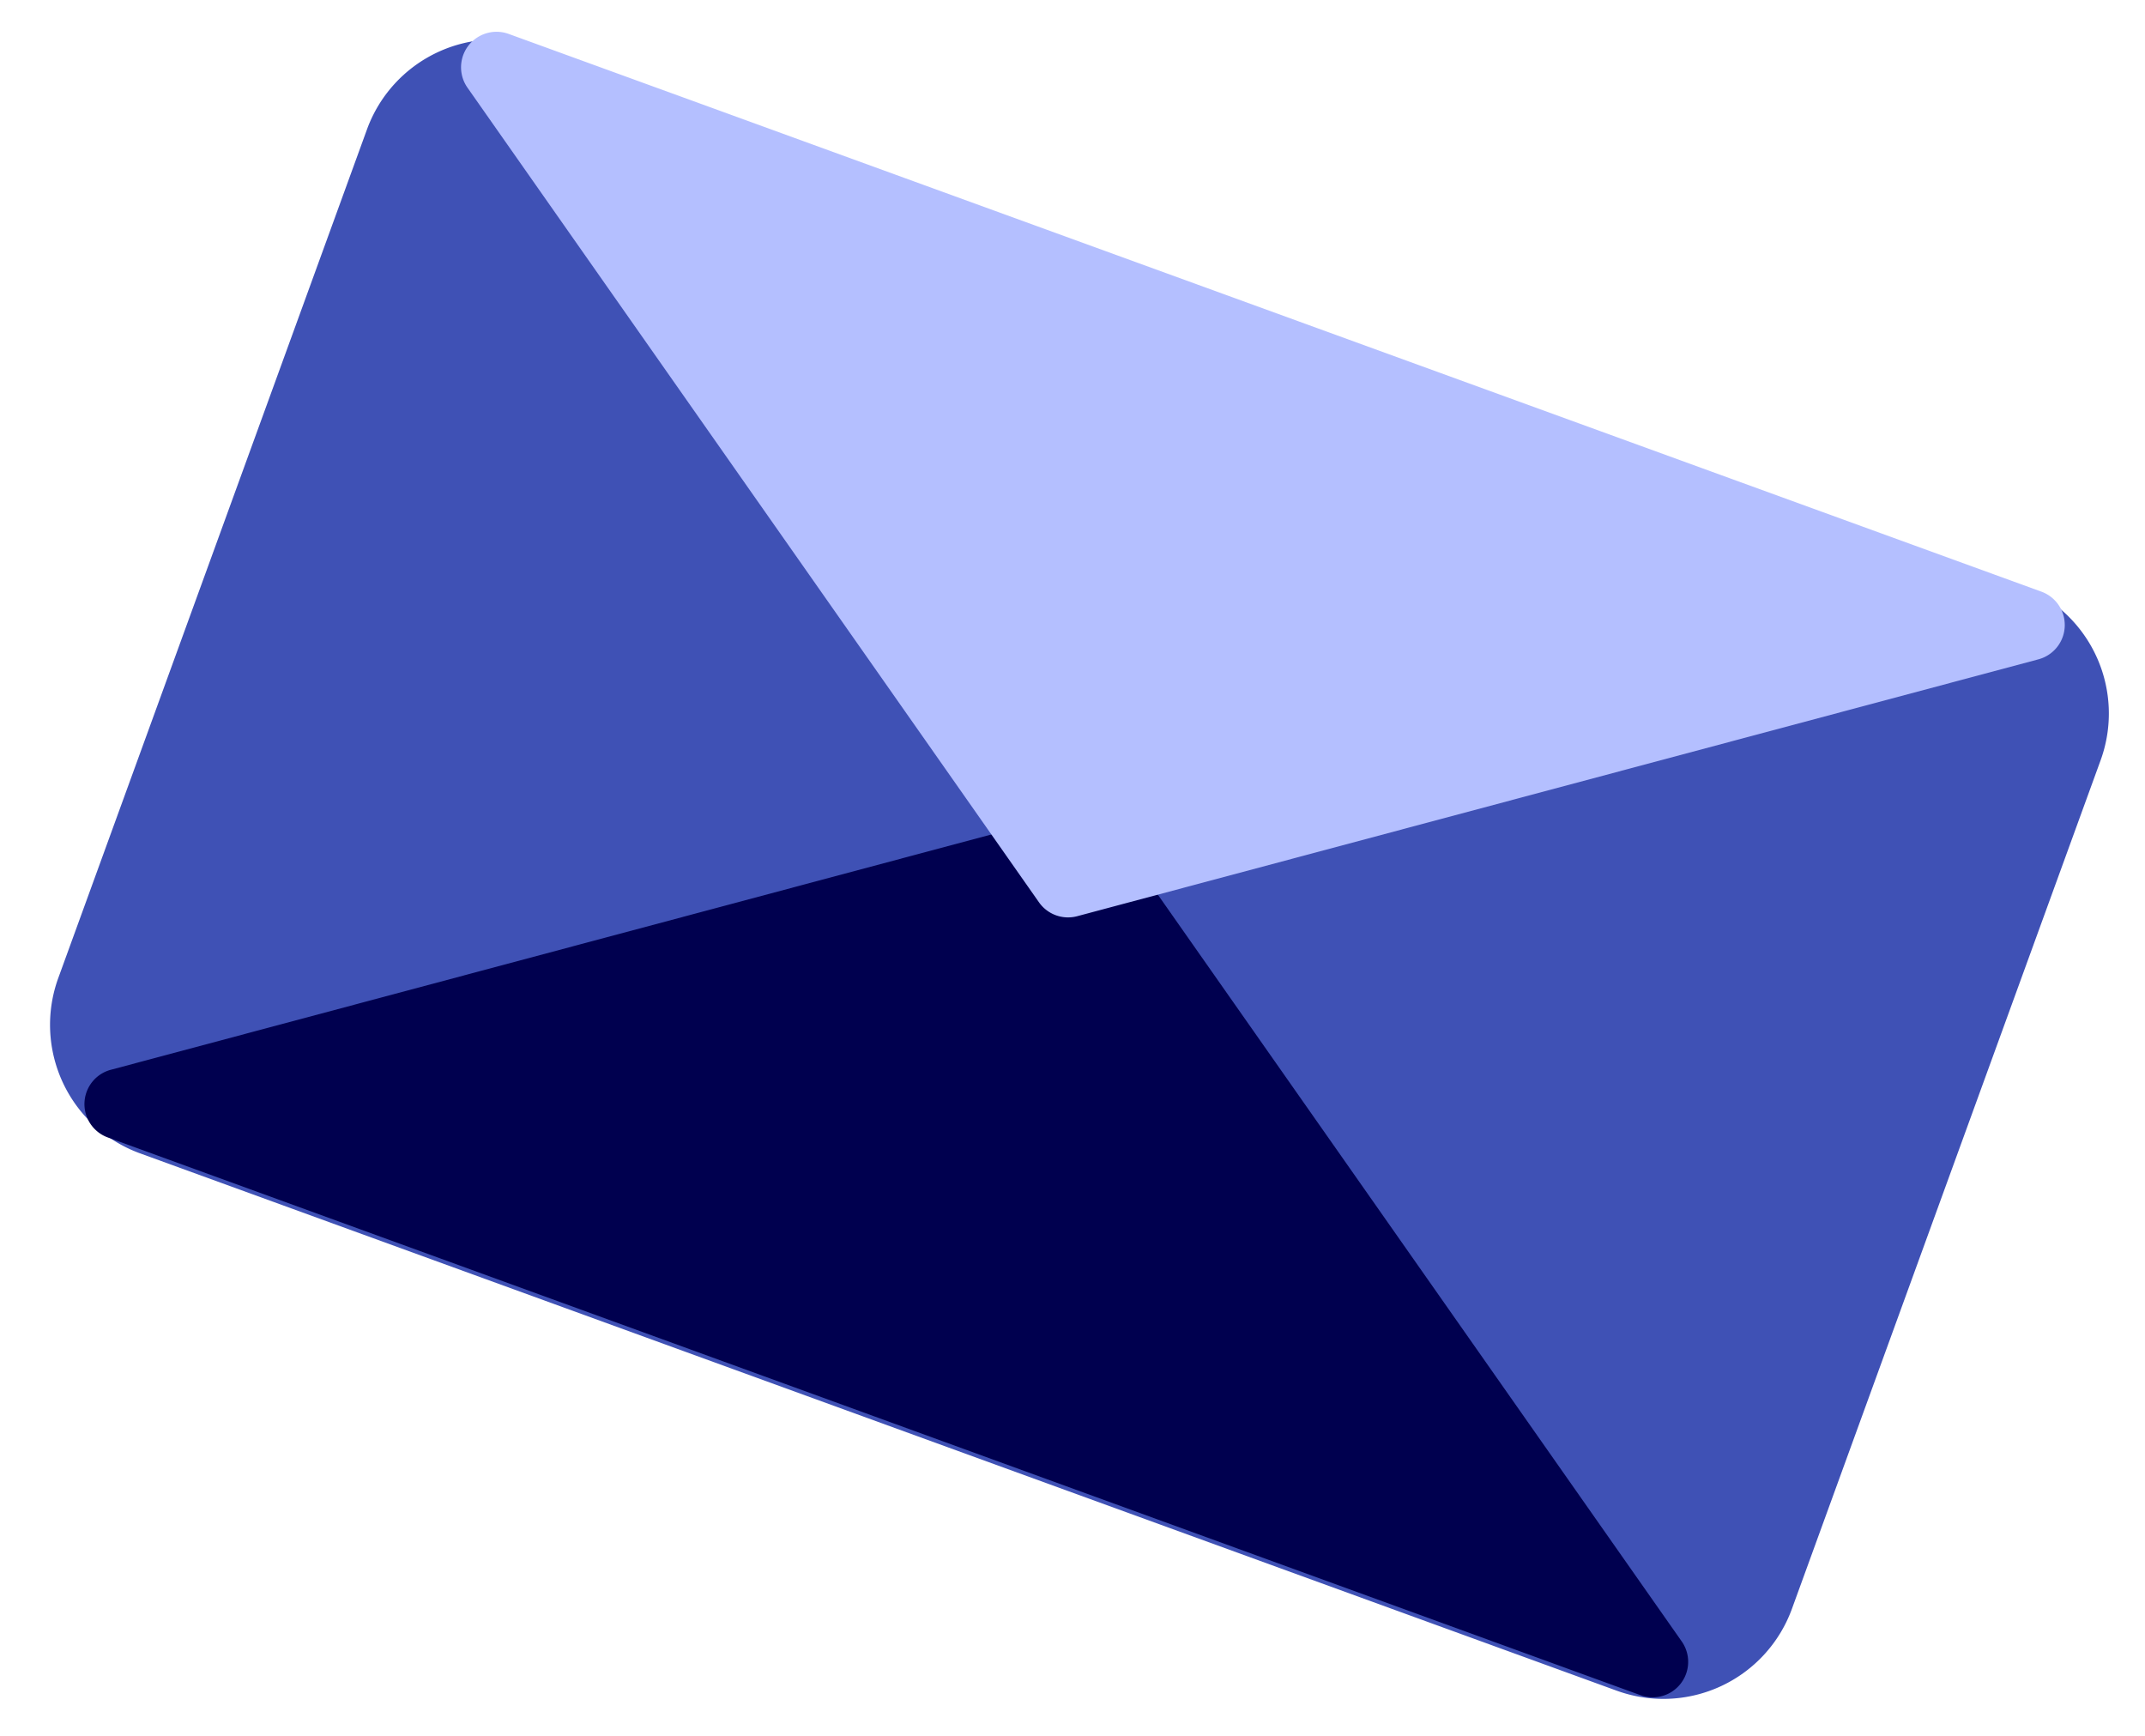<svg xmlns="http://www.w3.org/2000/svg" width="423.011" height="342.349" viewBox="0 0 423.011 342.349">
  <g id="Envelope_Pink" data-name="Envelope Pink" transform="matrix(0.94, 0.342, -0.342, 0.94, -761.355, -969.364)">
    <path id="Path_178" data-name="Path 178" d="M26.97,0H336.739a26.97,26.97,0,0,1,26.97,26.97v178a26.97,26.97,0,0,1-26.97,26.97H26.97A26.97,26.97,0,0,1,0,204.971v-178A26.97,26.97,0,0,1,26.97,0Z" transform="translate(1123.319 622.721)" fill="#3f51b5"/>
    <path id="Polygon_5" data-name="Polygon 5" d="M179,2.8a7,7,0,0,1,8.02,0L347.8,115.177a7,7,0,0,1-4.01,12.737H22.234a7,7,0,0,1-4.01-12.737Z" transform="translate(1121.008 725.977)" fill="#00004f"/>
    <path id="Path_181" data-name="Path 181" d="M179,2.8a7,7,0,0,1,8.02,0L347.8,115.177a7,7,0,0,1-4.01,12.737H22.234a7,7,0,0,1-4.01-12.737Z" transform="translate(1486.928 750.361) rotate(180)" fill="#b4bfff"/>
  </g>
</svg>
